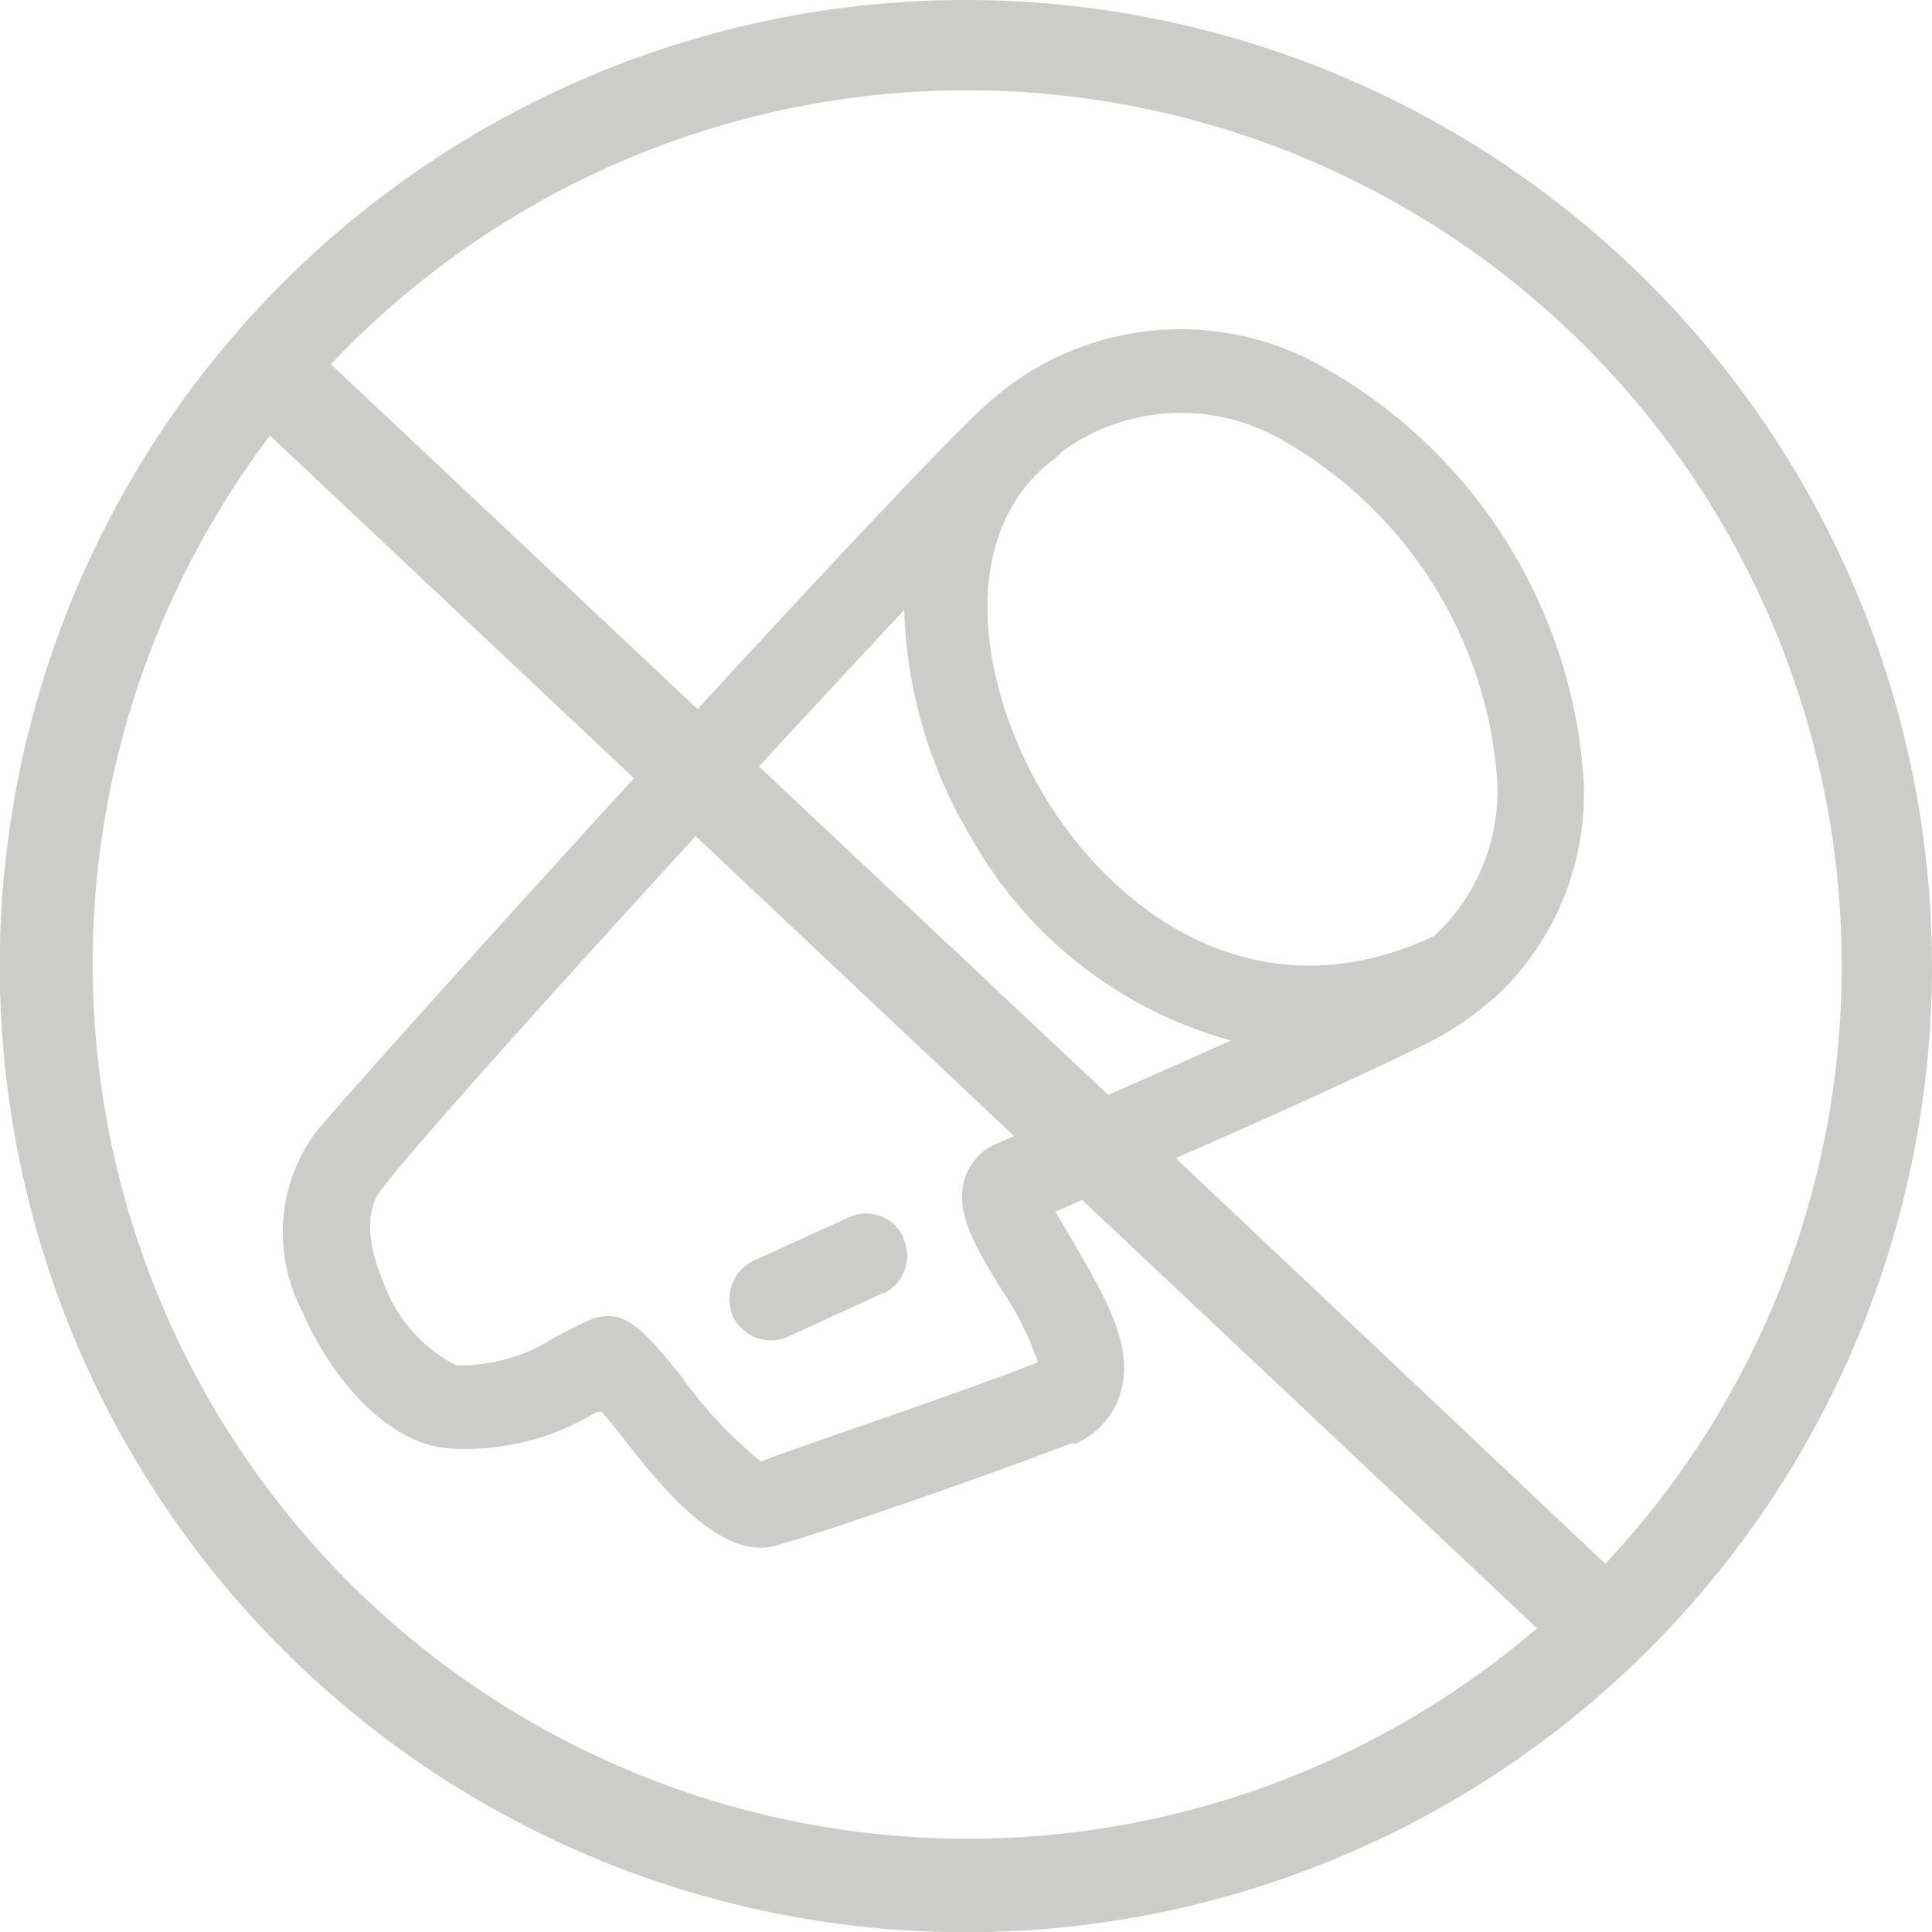 <svg xmlns="http://www.w3.org/2000/svg" viewBox="0 0 82.37 82.37"><defs><style>.cls-1{fill:#cccccb;}</style></defs><g id="Layer_2" data-name="Layer 2"><g id="Layer_1-2" data-name="Layer 1"><path class="cls-1" d="M31.25,56.12a1.82,1.82,0,0,1,.92-2.39l4-1.82a1.75,1.75,0,0,1,2.34.83l0,.06h0a1.77,1.77,0,0,1-.83,2.34l-.06,0-4,1.84a1.79,1.79,0,0,1-2.38-.88ZM82.37,41.19A41.19,41.19,0,1,1,41.19,0,41.22,41.22,0,0,1,82.37,41.19ZM65.55,69.44,46.14,51.16l-1.15.5.84,1.41c1.21,2.12,2.58,4.34,1.93,6.35a3.4,3.4,0,0,1-1.89,2.12h-.21c-3.87,1.5-11.87,4.23-12.21,4.23-2.41,1.06-5-2-7.13-4.78-.21-.25-.44-.55-.68-.8h-.19a10.72,10.72,0,0,1-6.34,1.56c-2.67-.21-5.08-3.15-6.2-5.8a7.22,7.22,0,0,1,.5-7.61c1.24-1.51,7.33-8.28,13.62-15.16L11.51,18.57a37.31,37.31,0,0,0,54,50.87ZM41.41,35.72A20,20,0,0,1,38.55,26c-1.85,2-4,4.29-6.19,6.68l14.89,14c1.62-.71,3.45-1.52,5.23-2.32A18.24,18.24,0,0,1,41.41,35.72ZM44.5,33.9c3,5,9.1,9.56,16.65,6a8.45,8.45,0,0,0,2.69-6.53,18.15,18.15,0,0,0-9.56-14.82,8.63,8.63,0,0,0-9,.7,2.83,2.83,0,0,1-.24.25C40.9,22.49,41.52,28.86,44.5,33.9ZM29.66,35.65c-6.06,6.61-11.95,13.17-13.35,15-1,1.19-.34,3.13,0,3.92a6.4,6.4,0,0,0,3.14,3.64A7.4,7.4,0,0,0,23.68,57c.46-.23.93-.49,1.42-.7,1.48-.67,2.39.47,3.91,2.33a18.16,18.16,0,0,0,3.43,3.68c1.61-.63,8.44-2.9,11.81-4.23a13.12,13.12,0,0,0-1.57-3.13c-1.12-1.84-2-3.3-1.54-4.74a2.43,2.43,0,0,1,1.41-1.48l.69-.29Zm48.86,5.54A37.3,37.3,0,0,0,14.11,15.53l15.63,14.7C35.65,23.81,41.15,17.94,42.34,17A12.27,12.27,0,0,1,55.8,15.32a21.82,21.82,0,0,1,11.72,18,11.85,11.85,0,0,1-3.81,9.23l-.27.21a12.3,12.3,0,0,1-2.58,1.71c-2.37,1.19-6.88,3.22-10.73,4.91L68.44,66.67A37.18,37.18,0,0,0,78.52,41.19Z"/></g></g></svg>
